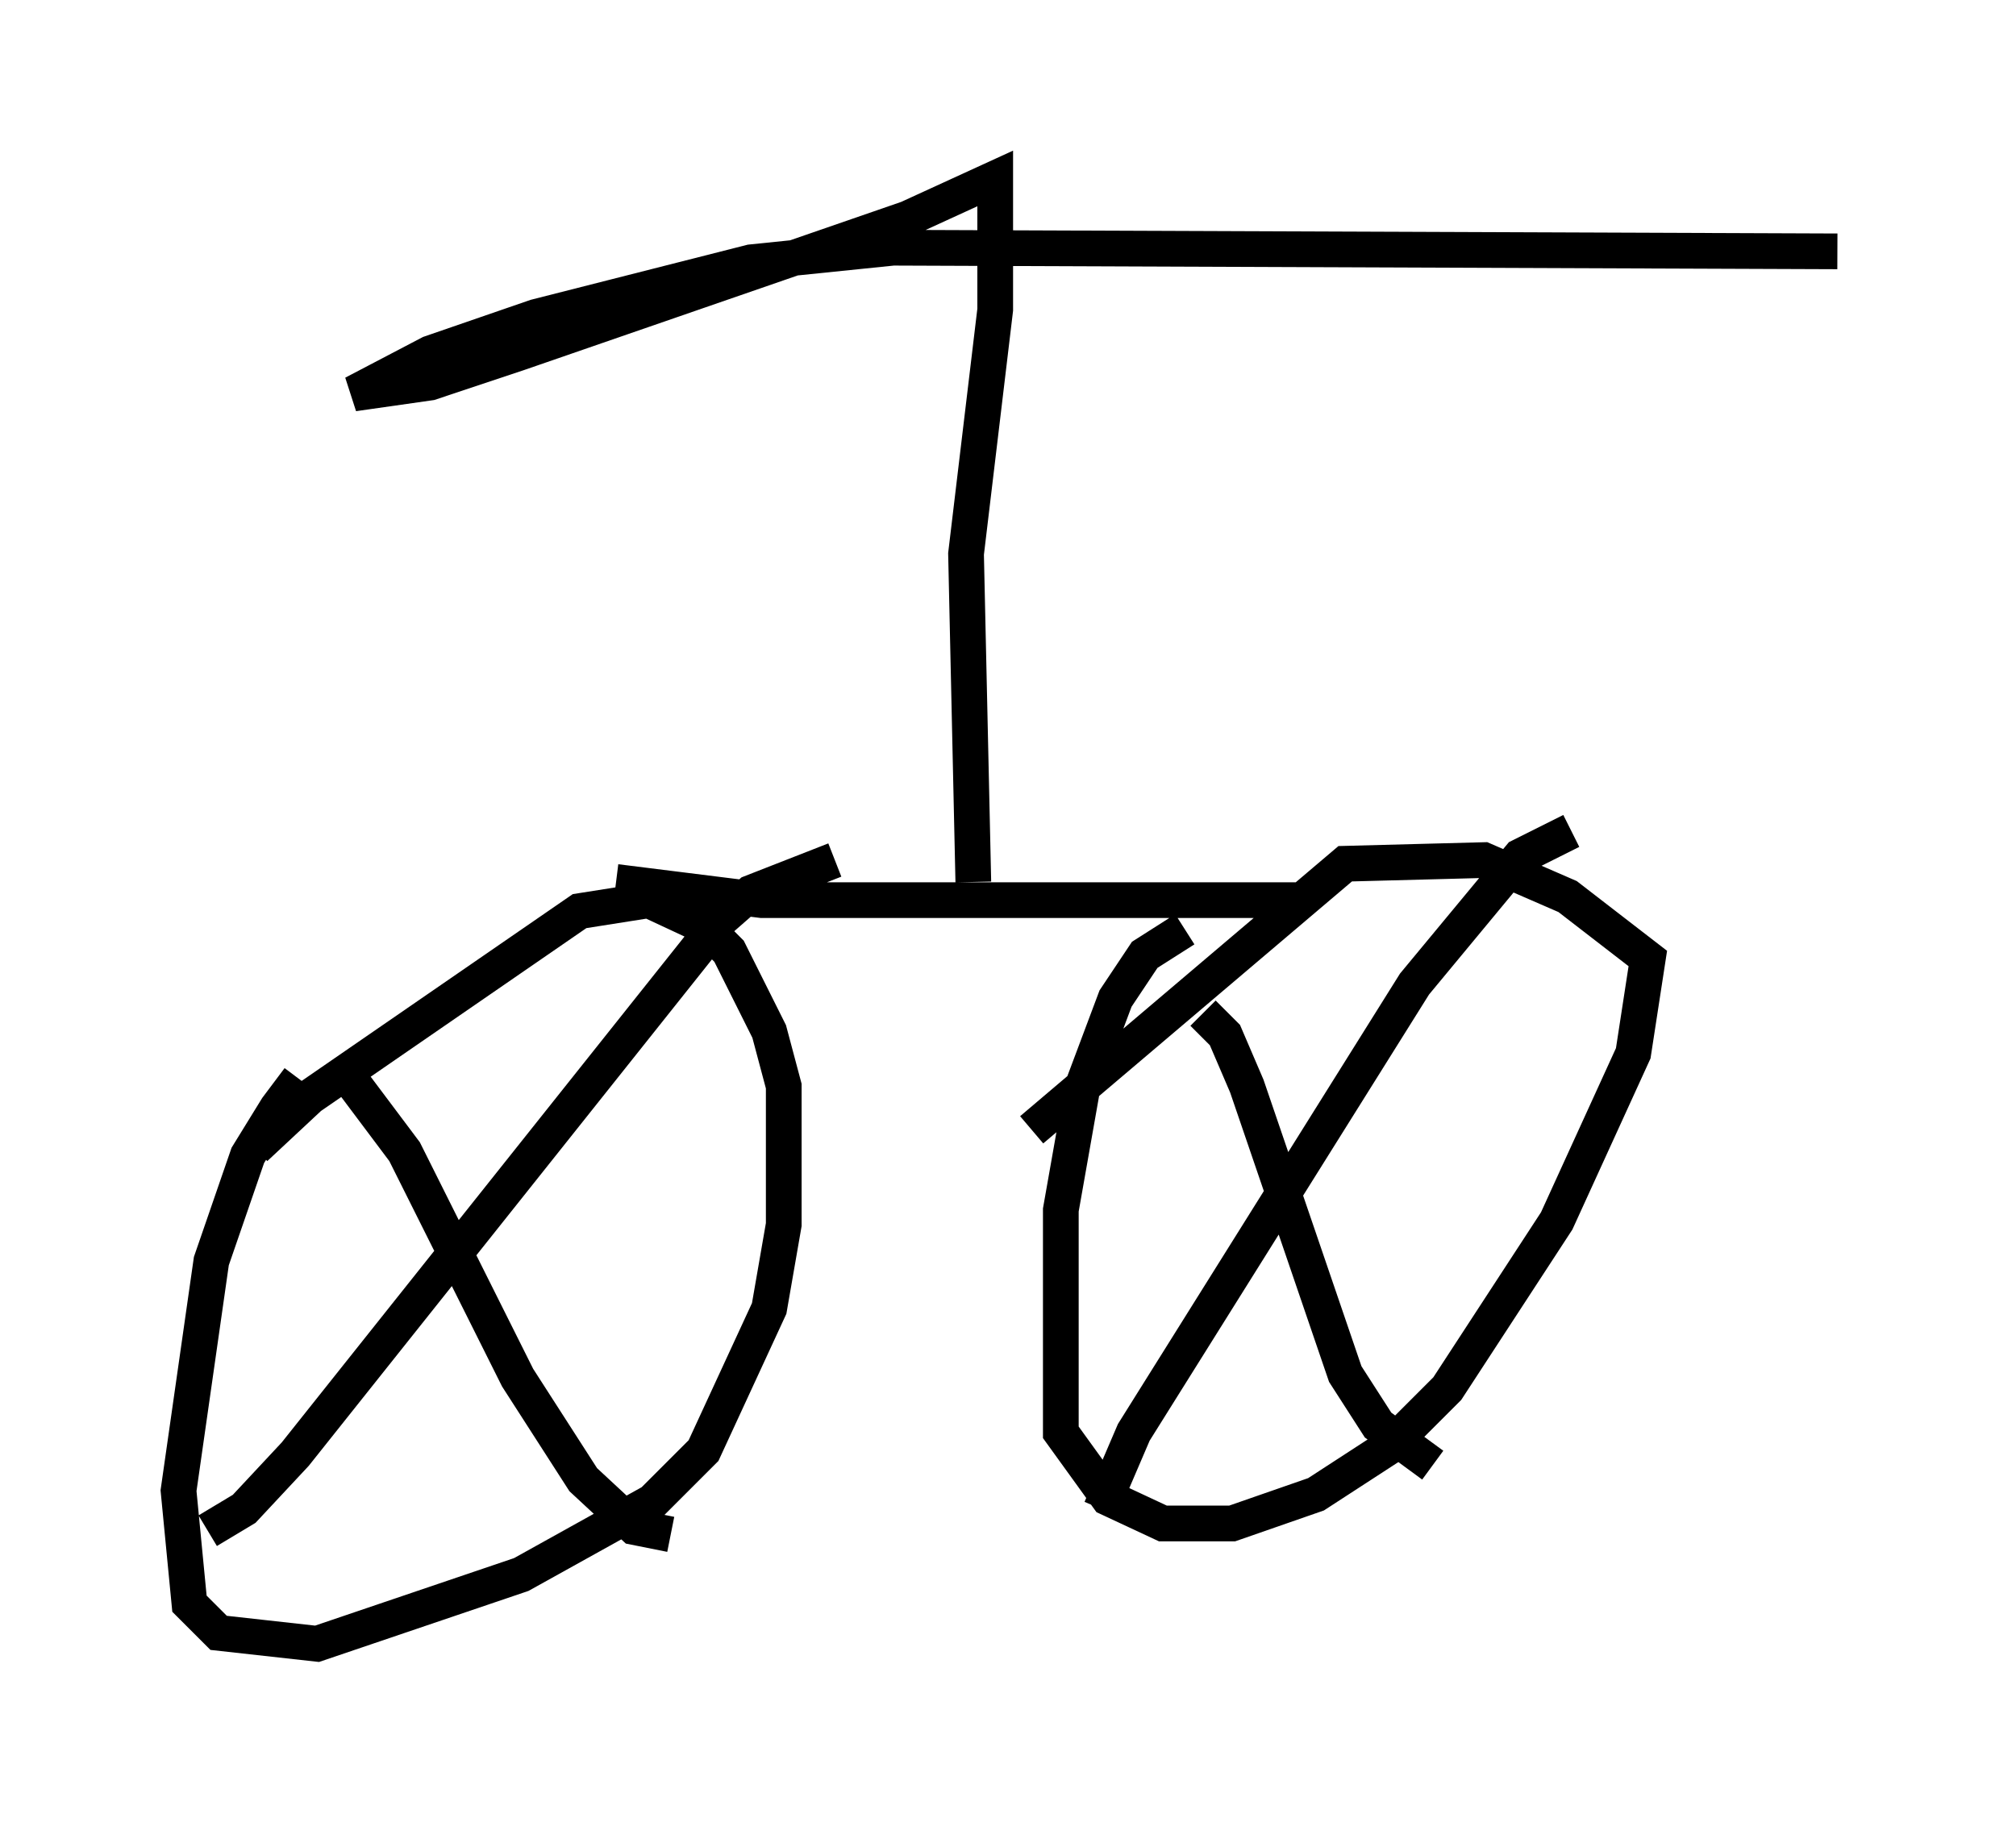 <?xml version="1.0" encoding="utf-8" ?>
<svg baseProfile="full" height="51.038" version="1.1" width="56.448" xmlns="http://www.w3.org/2000/svg" xmlns:ev="http://www.w3.org/2001/xml-events" xmlns:xlink="http://www.w3.org/1999/xlink"><defs /><rect fill="white" height="51.038" width="56.448" x="0" y="0" /><path d="M9.288, 29.909 m-0.919, 0.306 l-0.613, 0.817 -0.817, 1.327 l-1.021, 2.96 -0.919, 6.431 l0.306, 3.165 0.817, 0.817 l2.756, 0.306 5.717, -1.94 l3.675, -2.042 1.429, -1.429 l1.838, -3.981 0.408, -2.348 l0.0, -3.879 -0.408, -1.531 l-1.123, -2.246 -0.715, -0.715 l-1.531, -0.715 -1.94, 0.306 l-7.554, 5.206 -1.531, 1.429 m2.654, -1.94 l1.531, 2.042 3.165, 6.329 l1.838, 2.858 1.429, 1.327 l1.021, 0.204 m4.594, -18.886 l-2.348, 0.919 -0.817, 0.715 l-11.944, 15.006 -1.429, 1.531 l-1.021, 0.613 m27.359, -16.844 l-1.123, 0.715 -0.817, 1.225 l-0.919, 2.45 -0.613, 3.471 l0.0, 6.227 1.327, 1.838 l1.531, 0.715 1.94, 0.0 l2.348, -0.817 2.042, -1.327 l1.633, -1.633 3.063, -4.696 l2.144, -4.696 0.408, -2.654 l-2.246, -1.735 -2.348, -1.021 l-3.879, 0.102 -8.779, 7.452 m4.798, -3.267 l0.613, 0.613 0.613, 1.429 l2.756, 8.065 0.919, 1.429 l1.531, 1.123 m3.879, -17.763 l-1.429, 0.715 -2.96, 3.573 l-7.861, 12.556 -0.919, 2.144 m-13.577, -17.559 l4.083, 0.51 15.006, 0.0 m-9.086, -0.51 l-0.204, -9.188 0.817, -6.84 l0.0, -3.675 -2.45, 1.123 l-10.923, 3.777 -2.45, 0.817 l-2.144, 0.306 2.144, -1.123 l2.96, -1.021 6.023, -1.531 l3.981, -0.408 26.44, 0.102 " fill="none" stroke="black" stroke-width="1" /></svg>